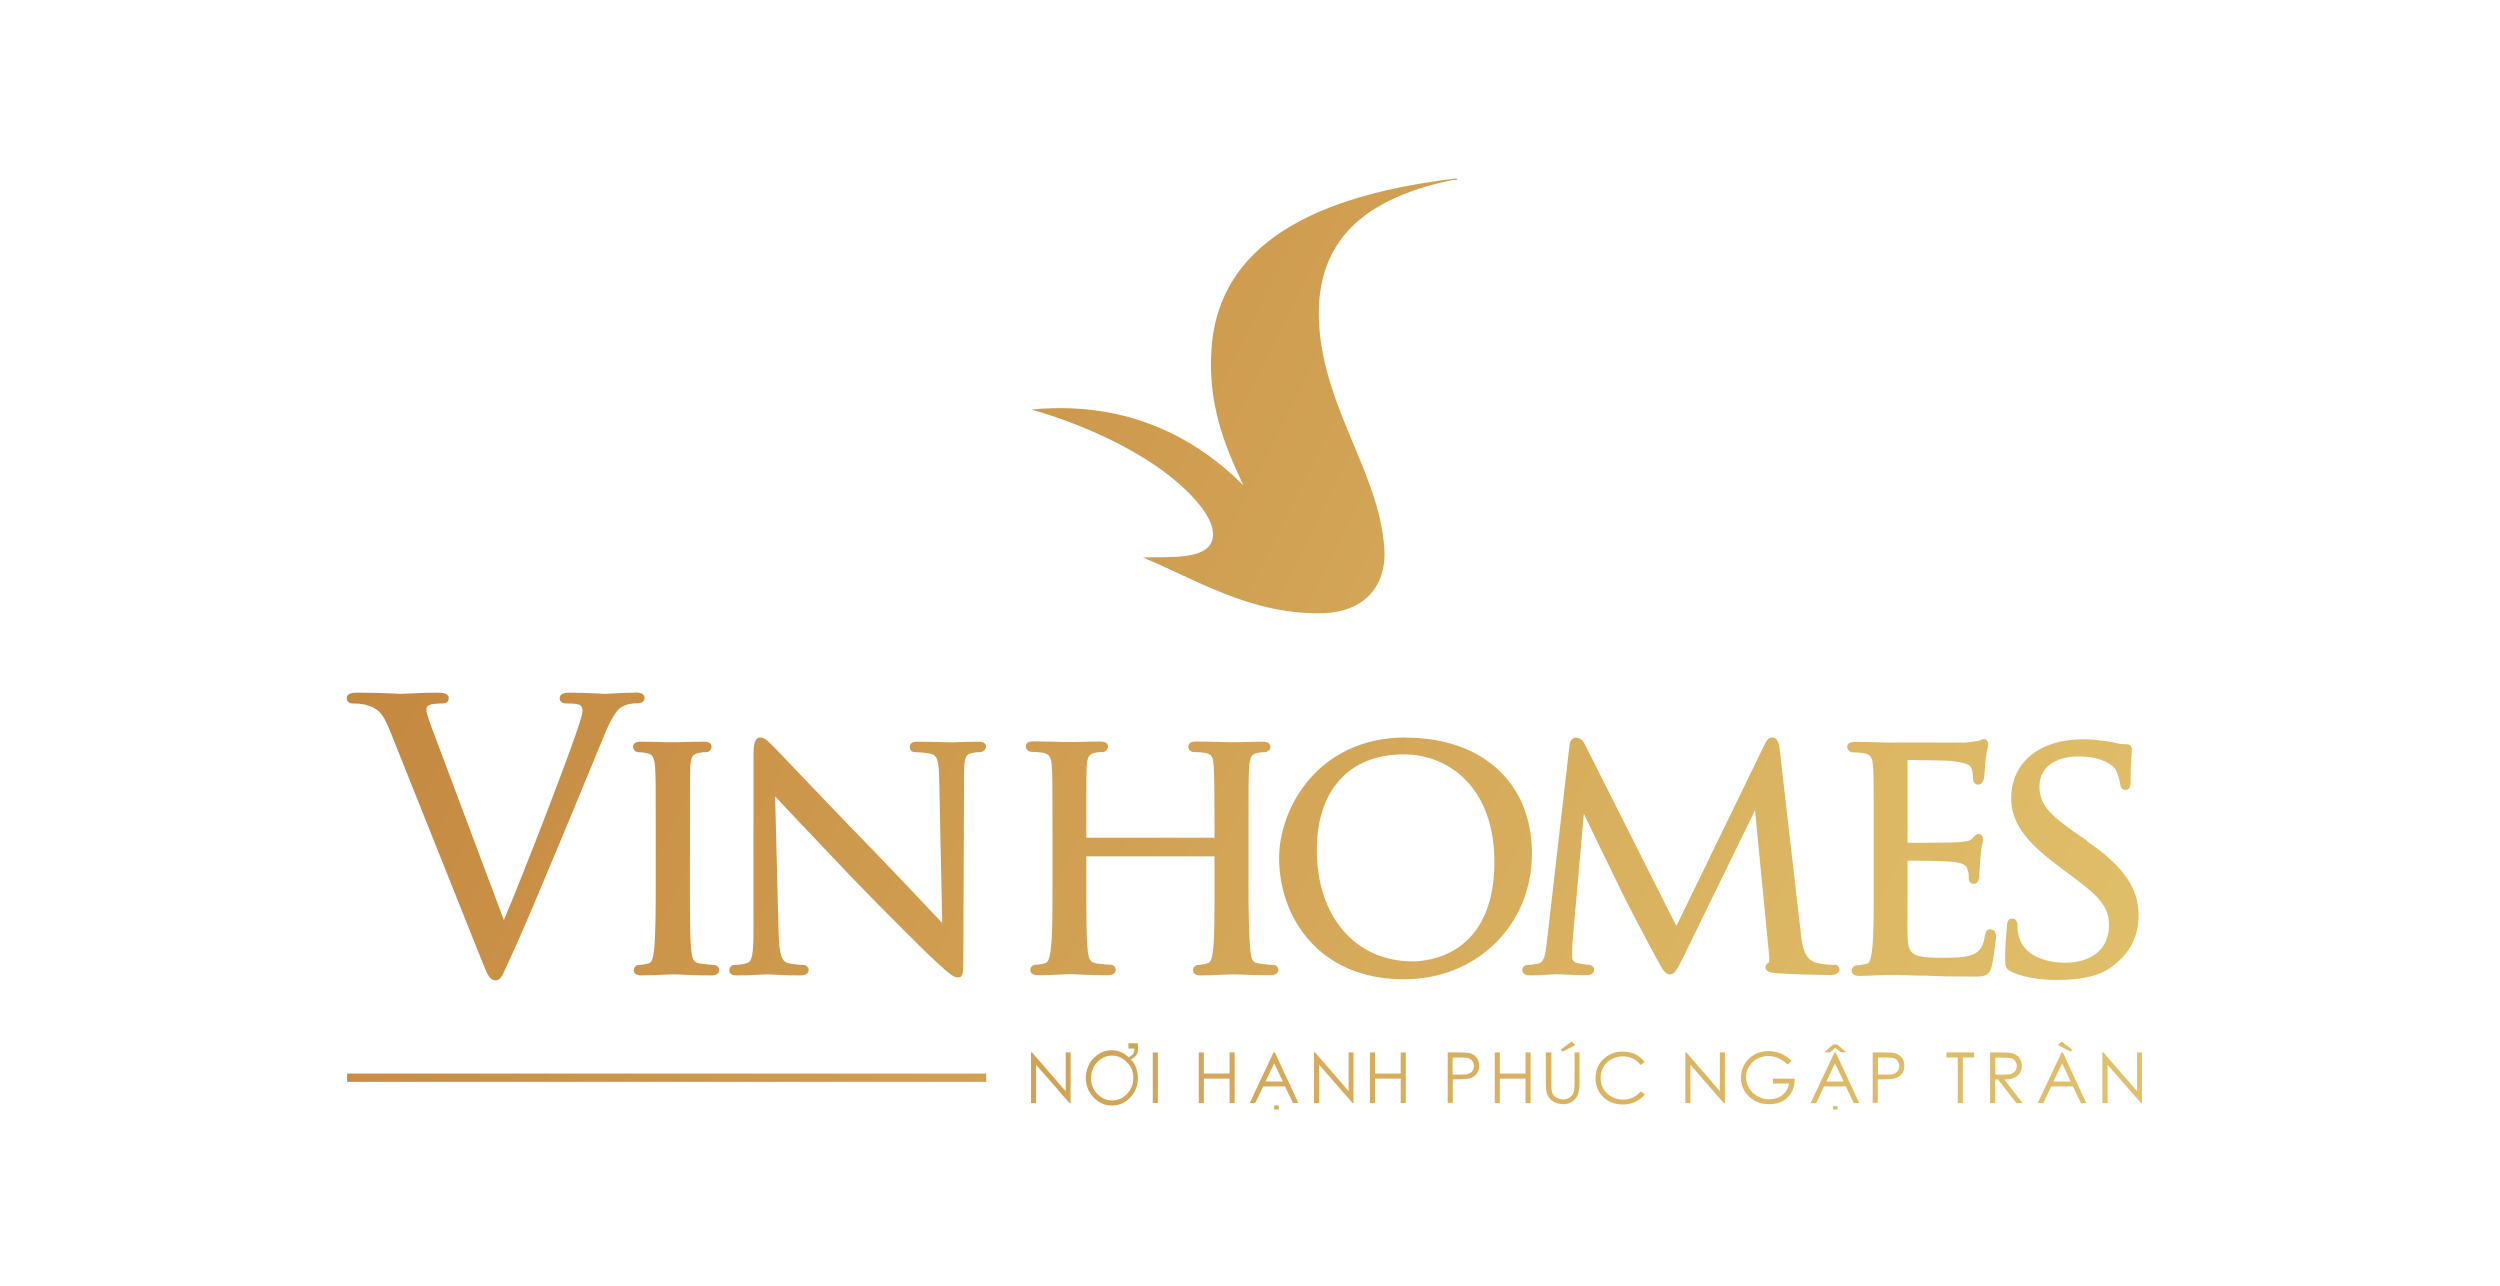 <svg xmlns="http://www.w3.org/2000/svg" fill="none" viewBox="0 0 138 71" height="150px" width="150px" style="height: 100%; width: 100%; background: rgb(255, 255, 255);"><g class="ldl-scale" style="transform-origin: 50% 50%; transform: rotate(0deg) scale(0.8, 0.8);"><g class="ldl-ani" style="transform: scale(0.91); transform-origin: 69px 35.5px; animation: 1.111s linear 0s infinite normal forwards running breath;">
<g class="ldl-layer"><g class="ldl-ani"><g clip-path="url(#clip0_122_18857)">
<g class="ldl-layer"><g class="ldl-ani"><path fill="url(#paint0_linear_122_18857)" d="M132.489 50.489L131.823 50.041C129.502 48.463 128.86 47.668 128.86 46.347C128.86 44.68 130.438 44.091 131.784 44.091C134.015 44.091 134.644 45.078 134.657 45.116C134.772 45.334 134.951 45.911 134.977 46.168C135.003 46.335 135.041 46.63 135.387 46.63C135.772 46.63 135.772 46.206 135.772 45.924C135.772 44.706 135.836 43.988 135.862 43.693C135.862 43.603 135.862 43.552 135.862 43.526C135.862 43.167 135.541 43.167 135.413 43.167C135.234 43.167 135.067 43.167 134.631 43.065C134.079 42.937 133.131 42.795 132.143 42.795C128.848 42.795 126.719 44.552 126.719 47.283C126.719 49.028 127.719 50.477 130.168 52.31L131.246 53.118C133.336 54.67 134.131 55.413 134.131 56.914C134.131 58.658 132.848 59.735 130.797 59.735C129.322 59.735 127.617 59.183 127.27 57.645C127.193 57.35 127.193 57.042 127.193 56.862C127.193 56.516 126.975 56.388 126.783 56.388C126.642 56.388 126.398 56.465 126.398 56.952C126.398 57.029 126.386 57.132 126.373 57.247C126.334 57.709 126.257 58.478 126.257 59.376C126.257 59.991 126.283 60.197 126.719 60.414C127.924 60.992 129.579 61.043 130.233 61.043C131.938 61.043 133.233 60.761 134.092 60.209C135.605 59.222 136.375 57.863 136.375 56.157C136.375 54.054 135.234 52.413 132.438 50.502L132.489 50.489Z"></path></g></g>
<g class="ldl-layer"><g class="ldl-ani"><path fill="url(#paint1_linear_122_18857)" d="M22.363 39.255C21.799 39.255 21.081 39.294 20.607 39.32C20.401 39.32 20.248 39.345 20.196 39.345C20.081 39.345 19.85 39.345 19.542 39.32C18.978 39.294 18.196 39.255 17.478 39.255C17.183 39.255 16.657 39.255 16.657 39.691C16.657 39.833 16.721 40.076 17.183 40.076C17.478 40.076 17.875 40.076 18.145 40.166C18.35 40.269 18.388 40.486 18.388 40.615C18.388 40.858 18.247 41.294 18.145 41.615C17.58 43.462 14.144 52.438 12.425 56.503L7.283 42.782C6.911 41.807 6.552 40.884 6.552 40.551C6.552 40.397 6.591 40.281 6.783 40.192C6.988 40.102 7.424 40.076 7.758 40.076C8.207 40.076 8.245 39.794 8.245 39.666C8.245 39.255 7.642 39.255 7.283 39.255C6.578 39.255 5.783 39.294 5.27 39.32C5.001 39.32 4.796 39.345 4.706 39.345C4.59 39.345 4.347 39.345 4.013 39.32C3.347 39.294 2.346 39.255 1.449 39.255C1.051 39.255 0.513 39.255 0.513 39.666C0.513 39.91 0.679 40.076 0.949 40.076C1.103 40.076 1.564 40.076 1.949 40.179C2.821 40.435 3.206 40.666 3.808 42.192L10.604 59.208L10.681 59.401C11.194 60.683 11.335 61.068 11.81 61.068C12.156 61.068 12.284 60.786 12.707 59.837C12.836 59.567 12.977 59.234 13.169 58.824C13.785 57.503 14.964 54.682 16.606 50.771L17.875 47.719C18.863 45.334 19.645 43.449 19.876 42.872C20.607 41.038 21.004 40.576 21.325 40.358C21.799 40.063 22.363 40.063 22.543 40.063C23.017 40.063 23.094 39.807 23.094 39.653C23.094 39.384 22.863 39.243 22.402 39.243L22.363 39.255Z"></path></g></g>
<g class="ldl-layer"><g class="ldl-ani"><path fill="url(#paint2_linear_122_18857)" d="M28.365 59.901C28.173 59.901 27.685 59.849 27.314 59.798C26.788 59.721 26.711 59.465 26.634 58.772C26.531 57.836 26.531 56.079 26.531 53.848V49.809C26.531 46.257 26.531 45.616 26.557 44.898C26.608 44.115 26.724 43.923 27.224 43.821C27.467 43.769 27.621 43.769 27.775 43.769C27.967 43.769 28.173 43.564 28.173 43.372C28.173 43.102 27.98 42.974 27.583 42.974C27.057 42.974 26.108 43 25.582 43.013C25.377 43.013 25.249 43.013 25.21 43.013C25.172 43.013 25.018 43.013 24.8 43.013C24.274 43 23.364 42.974 22.812 42.974C22.428 42.974 22.223 43.102 22.223 43.372C22.223 43.564 22.389 43.769 22.62 43.769C22.774 43.769 23.056 43.795 23.3 43.846C23.646 43.923 23.838 44.103 23.89 44.898C23.941 45.616 23.941 46.257 23.941 49.809V53.848C23.941 55.72 23.928 57.759 23.813 58.772C23.723 59.49 23.646 59.734 23.351 59.798C23.159 59.849 22.877 59.901 22.672 59.901C22.428 59.901 22.274 60.106 22.274 60.298C22.274 60.452 22.351 60.696 22.864 60.696C23.377 60.696 24.262 60.657 24.787 60.632C25.005 60.632 25.172 60.619 25.21 60.619C25.236 60.619 25.326 60.619 25.467 60.619C25.967 60.645 27.147 60.696 28.173 60.696C28.711 60.696 28.75 60.388 28.75 60.298C28.75 60.106 28.609 59.901 28.352 59.901H28.365Z"></path></g></g>
<g class="ldl-layer"><g class="ldl-ani"><path fill="url(#paint3_linear_122_18857)" d="M48.356 42.974C47.715 42.974 47.164 43 46.779 43.013C46.587 43.013 46.433 43.026 46.343 43.026C46.253 43.026 46.074 43.026 45.83 43.013C45.33 43 44.586 42.974 43.868 42.974C43.663 42.974 43.201 42.974 43.201 43.346C43.201 43.603 43.355 43.769 43.599 43.769C43.778 43.769 44.304 43.795 44.715 43.872C45.24 43.975 45.407 44.244 45.433 45.795L45.663 56.721C45.42 56.464 45.112 56.144 44.753 55.759C43.586 54.515 41.983 52.823 40.432 51.22C37.944 48.668 35.584 46.18 34.161 44.693C33.507 44 33.071 43.539 32.943 43.423L32.827 43.308C32.468 42.936 32.173 42.654 31.878 42.654C31.391 42.654 31.353 43.359 31.353 44.013V57.118C31.353 59.157 31.25 59.657 30.827 59.773C30.506 59.875 30.096 59.901 29.917 59.901C29.699 59.901 29.519 60.081 29.519 60.298C29.519 60.696 29.942 60.696 30.109 60.696C30.853 60.696 31.571 60.658 32.007 60.632C32.199 60.632 32.327 60.619 32.391 60.619C32.456 60.619 32.571 60.619 32.738 60.632C33.187 60.658 33.93 60.696 34.892 60.696C35.418 60.696 35.533 60.478 35.533 60.298C35.533 60.081 35.354 59.901 35.136 59.901C34.892 59.901 34.379 59.862 34.007 59.773C33.533 59.657 33.302 59.273 33.251 57.362L32.994 47.129C33.994 48.206 36.213 50.527 38.752 53.207C41.227 55.785 44.65 59.17 44.92 59.401C46.317 60.696 46.548 60.85 46.869 60.85C47.266 60.85 47.266 60.529 47.266 59.003L47.318 45.603C47.318 44.167 47.407 43.936 47.984 43.821C48.228 43.769 48.408 43.769 48.51 43.769C48.779 43.769 48.985 43.551 48.985 43.346C48.985 42.974 48.523 42.974 48.343 42.974H48.356Z"></path></g></g>
<g class="ldl-layer"><g class="ldl-ani"><path fill="url(#paint4_linear_122_18857)" d="M70.72 59.901C70.553 59.901 70.027 59.849 69.707 59.798C69.168 59.721 69.104 59.49 69.027 58.772C68.912 57.746 68.886 55.707 68.886 53.848V49.809C68.886 46.257 68.886 45.615 68.938 44.897C68.989 44.115 69.104 43.923 69.579 43.82C69.861 43.769 69.976 43.769 70.13 43.769C70.348 43.769 70.553 43.577 70.553 43.371C70.553 43.192 70.451 42.974 69.938 42.974C69.425 42.974 68.566 42.999 68.04 43.012C67.809 43.012 67.642 43.012 67.604 43.012C67.578 43.012 67.476 43.012 67.309 43.012C66.796 42.999 65.706 42.961 64.911 42.961C64.526 42.961 64.321 43.089 64.321 43.359C64.321 43.551 64.488 43.756 64.719 43.756C64.924 43.756 65.308 43.782 65.501 43.807C66.116 43.897 66.206 44.102 66.257 44.91C66.283 45.615 66.309 46.346 66.309 49.847V50.258H56.589V49.847C56.589 46.334 56.589 45.603 56.614 44.885C56.666 44.102 56.781 43.91 57.281 43.807C57.525 43.756 57.679 43.756 57.833 43.756C58.025 43.756 58.23 43.551 58.23 43.359C58.23 43.089 58.038 42.961 57.64 42.961C57.114 42.961 56.178 42.987 55.666 42.999C55.473 42.999 55.332 42.999 55.306 42.999C55.268 42.999 55.153 42.999 54.96 42.999C54.422 42.987 53.383 42.948 52.588 42.948C52.203 42.948 51.998 43.077 51.998 43.346C51.998 43.538 52.203 43.743 52.396 43.743C52.588 43.743 52.985 43.769 53.178 43.795C53.806 43.884 53.922 44.115 53.973 44.872C54.024 45.59 54.024 46.231 54.024 49.783V53.822C54.024 56.053 54.024 57.81 53.883 58.746V58.81C53.768 59.49 53.703 59.721 53.421 59.785C53.229 59.836 52.947 59.888 52.742 59.888C52.498 59.888 52.344 60.093 52.344 60.285C52.344 60.439 52.421 60.683 52.934 60.683C53.447 60.683 54.345 60.644 54.87 60.619C55.101 60.619 55.255 60.606 55.294 60.606C55.319 60.606 55.409 60.606 55.55 60.606C56.05 60.631 57.204 60.683 58.23 60.683C58.769 60.683 58.82 60.375 58.82 60.285C58.82 60.093 58.679 59.888 58.422 59.888C58.23 59.888 57.743 59.836 57.371 59.785C56.845 59.708 56.768 59.452 56.691 58.759C56.589 57.823 56.589 56.092 56.589 53.886V51.668H66.309V53.886C66.309 56.079 66.309 57.797 66.206 58.734C66.116 59.452 66.039 59.721 65.719 59.798C65.45 59.862 65.232 59.901 65.078 59.901C64.834 59.901 64.68 60.106 64.68 60.298C64.68 60.554 64.873 60.696 65.27 60.696C65.783 60.696 66.732 60.657 67.245 60.631C67.45 60.631 67.591 60.619 67.617 60.619C67.642 60.619 67.758 60.619 67.924 60.619C68.45 60.644 69.566 60.683 70.54 60.683C71.13 60.683 71.156 60.349 71.156 60.285C71.156 60.093 71.015 59.888 70.733 59.888L70.72 59.901Z"></path></g></g>
<g class="ldl-layer"><g class="ldl-ani"><path fill="url(#paint5_linear_122_18857)" d="M80.799 42.654C74.182 42.654 71.207 48.001 71.207 51.797C71.207 56.221 74.169 60.991 80.671 60.991C86.197 60.991 90.378 56.888 90.378 51.45C90.378 46.014 86.531 42.667 80.812 42.667L80.799 42.654ZM81.337 59.632C76.99 59.632 74.067 56.234 74.067 51.181C74.067 46.642 76.529 43.936 80.658 43.936C84.082 43.936 87.531 46.462 87.531 52.092C87.531 59.273 82.376 59.632 81.337 59.632Z"></path></g></g>
<g class="ldl-layer"><g class="ldl-ani"><path fill="url(#paint6_linear_122_18857)" d="M113.292 59.901C113.062 59.901 112.459 59.901 111.831 59.696C111.061 59.439 110.856 58.49 110.766 57.503L109.151 43.462C109.074 42.795 108.804 42.654 108.599 42.654C108.279 42.654 108.125 42.974 108.035 43.154L101.328 56.952L94.365 43.128C94.16 42.718 93.865 42.667 93.699 42.667C93.455 42.667 93.263 42.898 93.224 43.257L91.506 58.183L91.48 58.401C91.378 59.221 91.301 59.734 90.762 59.824H90.698C90.403 59.875 90.262 59.901 90.095 59.901C89.852 59.901 89.647 60.068 89.647 60.273C89.647 60.427 89.723 60.696 90.262 60.696C90.672 60.696 91.288 60.658 91.724 60.632C91.968 60.619 92.173 60.606 92.25 60.606C92.314 60.606 92.455 60.606 92.66 60.619C93.134 60.645 93.84 60.683 94.455 60.683C94.981 60.683 95.096 60.452 95.096 60.26C95.096 60.055 94.878 59.888 94.699 59.888C94.519 59.888 94.199 59.85 93.827 59.76C93.429 59.67 93.429 59.401 93.429 59.311C93.429 58.939 93.429 58.516 93.455 58.17L94.314 48.437C94.75 49.373 95.558 51.014 96.225 52.387C96.571 53.092 96.879 53.733 97.084 54.156C97.699 55.438 99.29 58.439 99.854 59.465C100.315 60.311 100.495 60.619 100.841 60.619C101.187 60.619 101.354 60.324 101.867 59.285L107.291 48.181L108.356 59.119C108.394 59.465 108.368 59.645 108.356 59.709C108.189 59.773 108.086 59.914 108.086 60.081C108.086 60.414 108.497 60.491 108.945 60.529C109.817 60.606 112.472 60.67 112.998 60.67C113.421 60.67 113.69 60.504 113.69 60.247C113.69 60.029 113.523 59.875 113.292 59.875V59.901Z"></path></g></g>
<g class="ldl-layer"><g class="ldl-ani"><path fill="url(#paint7_linear_122_18857)" d="M125.167 57.182C124.821 57.182 124.757 57.503 124.718 57.708C124.59 58.605 124.27 58.913 123.769 59.131C123.192 59.362 122.077 59.362 121.474 59.362C119.14 59.362 118.909 59.08 118.858 57.734C118.833 57.413 118.858 55.938 118.858 54.861C118.858 54.438 118.858 54.066 118.858 53.848V51.989C119.422 51.989 121.756 52.014 122.359 52.091C123.282 52.207 123.346 52.476 123.398 52.656C123.5 52.912 123.5 53.13 123.5 53.335C123.5 53.63 123.692 53.758 123.872 53.758C124.128 53.758 124.295 53.502 124.295 53.117C124.295 52.976 124.346 52.117 124.398 51.655C124.436 51.168 124.5 50.86 124.539 50.642C124.564 50.527 124.577 50.437 124.577 50.373C124.577 50.078 124.398 49.975 124.231 49.975C124.064 49.975 123.975 50.091 123.834 50.245L123.744 50.335C123.564 50.514 123.256 50.54 122.769 50.591H122.718C122.333 50.63 120.487 50.642 118.858 50.642V44.359C119.422 44.359 121.82 44.398 122.179 44.436C123.474 44.603 123.603 44.757 123.705 45C123.795 45.231 123.821 45.577 123.821 45.731C123.821 46.193 124.128 46.231 124.218 46.231C124.436 46.231 124.59 46.026 124.641 45.821C124.68 45.641 124.706 45.257 124.744 44.757C124.757 44.551 124.77 44.372 124.782 44.295C124.821 43.91 124.872 43.679 124.924 43.5C124.949 43.372 124.975 43.295 124.975 43.205C124.975 42.807 124.718 42.782 124.654 42.782C124.539 42.782 124.449 42.82 124.372 42.859L124.295 42.897L124.154 42.923C123.936 42.961 123.603 43.013 123.244 43.038C123.09 43.038 122.526 43.038 121.589 43.038C120.282 43.038 118.602 43.038 117.922 43.038H117.614C117.614 43.038 117.448 43.038 117.255 43.038C116.704 43.025 115.665 42.987 114.87 42.987C114.485 42.987 114.28 43.115 114.28 43.384C114.28 43.577 114.485 43.782 114.678 43.782C114.896 43.782 115.28 43.808 115.46 43.833C116.088 43.923 116.191 44.154 116.242 44.91C116.294 45.629 116.294 46.27 116.294 49.822V53.861C116.294 56.092 116.294 57.849 116.165 58.785V58.862C116.05 59.542 115.986 59.773 115.729 59.824C115.64 59.824 115.55 59.849 115.447 59.875C115.293 59.901 115.139 59.939 115.024 59.939C114.78 59.939 114.626 60.144 114.626 60.337C114.626 60.491 114.703 60.734 115.216 60.734C115.614 60.734 116.204 60.709 116.601 60.683C117.114 60.657 117.563 60.657 117.614 60.657C117.948 60.657 118.576 60.657 119.576 60.709H120.166C121.102 60.76 122.256 60.785 123.705 60.785C124.641 60.785 125.026 60.785 125.231 60.042C125.372 59.529 125.565 57.964 125.565 57.785C125.565 57.285 125.308 57.221 125.193 57.221L125.167 57.182Z"></path></g></g>
<g class="ldl-layer"><g class="ldl-ani"><path fill="url(#paint8_linear_122_18857)" d="M48.997 68.139H0.538V68.767H48.997V68.139Z"></path></g></g>
<g class="ldl-layer"><g class="ldl-ani"><path fill="url(#paint9_linear_122_18857)" d="M52.396 70.37V66.536H52.473L55.024 69.472V66.536H55.396V70.37H55.306L52.78 67.472V70.37H52.383H52.396Z"></path></g></g>
<g class="ldl-layer"><g class="ldl-ani"><path fill="url(#paint10_linear_122_18857)" d="M61.628 66.536H62.013V70.37H61.628V66.536Z"></path></g></g>
<g class="ldl-layer"><g class="ldl-ani"><path fill="url(#paint11_linear_122_18857)" d="M65.116 66.536H65.501V68.138H67.45V66.536H67.835V70.37H67.45V68.523H65.501V70.37H65.116V66.536Z"></path></g></g>
<g class="ldl-layer"><g class="ldl-ani"><path fill="url(#paint12_linear_122_18857)" d="M70.886 66.536L72.669 70.37H72.258L71.656 69.113H70.001L69.399 70.37H68.976L70.784 66.536H70.873H70.886ZM70.835 67.356L70.181 68.741H71.489L70.835 67.356Z"></path></g></g>
<g class="ldl-layer"><g class="ldl-ani"><path fill="url(#paint13_linear_122_18857)" d="M73.849 70.37V66.536H73.938L76.477 69.472V66.536H76.849V70.37H76.772L74.246 67.472V70.37H73.849Z"></path></g></g>
<g class="ldl-layer"><g class="ldl-ani"><path fill="url(#paint14_linear_122_18857)" d="M78.093 66.536H78.478V68.138H80.427V66.536H80.812V70.37H80.427V68.523H78.478V70.37H78.093V66.536Z"></path></g></g>
<g class="ldl-layer"><g class="ldl-ani"><path fill="url(#paint15_linear_122_18857)" d="M83.978 66.536H84.748C85.184 66.536 85.479 66.549 85.633 66.587C85.851 66.638 86.03 66.754 86.171 66.921C86.312 67.087 86.376 67.292 86.376 67.549C86.376 67.805 86.312 68.01 86.171 68.177C86.03 68.344 85.851 68.459 85.62 68.51C85.44 68.549 85.12 68.575 84.645 68.575H84.376V70.357H83.991V66.523L83.978 66.536ZM84.363 66.921V68.216H85.017C85.274 68.216 85.466 68.203 85.594 68.151C85.71 68.1 85.812 68.023 85.876 67.921C85.941 67.818 85.979 67.69 85.979 67.562C85.979 67.433 85.941 67.318 85.876 67.215C85.812 67.113 85.71 67.036 85.607 66.985C85.492 66.946 85.299 66.921 85.043 66.921H84.363Z"></path></g></g>
<g class="ldl-layer"><g class="ldl-ani"><path fill="url(#paint16_linear_122_18857)" d="M87.557 66.536H87.941V68.138H89.891V66.536H90.275V70.37H89.891V68.523H87.941V70.37H87.557V66.536Z"></path></g></g>
<g class="ldl-layer"><g class="ldl-ani"><path fill="url(#paint17_linear_122_18857)" d="M91.468 66.536H91.852V68.844C91.852 69.113 91.852 69.293 91.865 69.357C91.878 69.511 91.929 69.639 91.993 69.742C92.058 69.844 92.173 69.921 92.314 69.998C92.455 70.062 92.596 70.101 92.75 70.101C92.878 70.101 93.006 70.075 93.109 70.024C93.224 69.96 93.327 69.895 93.404 69.793C93.481 69.703 93.532 69.588 93.571 69.447C93.596 69.357 93.609 69.152 93.609 68.844V66.536H93.981V68.844C93.981 69.19 93.955 69.46 93.878 69.677C93.814 69.883 93.686 70.062 93.481 70.229C93.276 70.383 93.032 70.46 92.75 70.46C92.442 70.46 92.173 70.383 91.955 70.229C91.737 70.088 91.583 69.883 91.506 69.639C91.455 69.485 91.429 69.216 91.429 68.831V66.523L91.468 66.536Z"></path></g></g>
<g class="ldl-layer"><g class="ldl-ani"><path fill="url(#paint18_linear_122_18857)" d="M98.931 67.254L98.624 67.485C98.457 67.267 98.252 67.1 98.021 66.997C97.79 66.882 97.534 66.831 97.251 66.831C96.944 66.831 96.662 66.908 96.405 67.049C96.149 67.19 95.944 67.382 95.802 67.639C95.661 67.882 95.584 68.164 95.584 68.472C95.584 68.934 95.738 69.331 96.072 69.639C96.392 69.947 96.803 70.114 97.29 70.114C97.816 70.114 98.264 69.895 98.636 69.485L98.944 69.716C98.752 69.96 98.508 70.152 98.226 70.28C97.944 70.408 97.623 70.485 97.277 70.485C96.61 70.485 96.072 70.254 95.687 69.819C95.354 69.447 95.2 68.985 95.2 68.459C95.2 67.895 95.392 67.421 95.79 67.049C96.187 66.664 96.674 66.472 97.264 66.472C97.623 66.472 97.944 66.549 98.226 66.677C98.508 66.818 98.752 67.023 98.931 67.279V67.254Z"></path></g></g>
<g class="ldl-layer"><g class="ldl-ani"><path fill="url(#paint19_linear_122_18857)" d="M102.009 70.37V66.536H102.086L104.625 69.472V66.536H105.01V70.37H104.92L102.394 67.472V70.37H101.996H102.009Z"></path></g></g>
<g class="ldl-layer"><g class="ldl-ani"><path fill="url(#paint20_linear_122_18857)" d="M110.061 67.177L109.766 67.459C109.548 67.241 109.317 67.087 109.061 66.972C108.805 66.869 108.561 66.805 108.317 66.805C108.022 66.805 107.727 66.882 107.458 67.023C107.189 67.164 106.971 67.369 106.83 67.626C106.676 67.869 106.612 68.139 106.612 68.421C106.612 68.703 106.689 68.985 106.843 69.241C106.996 69.498 107.202 69.703 107.484 69.857C107.753 70.011 108.048 70.088 108.381 70.088C108.779 70.088 109.112 69.972 109.382 69.754C109.651 69.536 109.818 69.241 109.869 68.895H108.651V68.523H110.305C110.305 69.113 110.125 69.588 109.779 69.934C109.433 70.28 108.971 70.46 108.381 70.46C107.676 70.46 107.112 70.216 106.702 69.729C106.381 69.357 106.227 68.934 106.227 68.446C106.227 68.087 106.317 67.741 106.496 67.433C106.676 67.126 106.932 66.882 107.24 66.702C107.561 66.523 107.92 66.433 108.317 66.433C108.638 66.433 108.946 66.497 109.228 66.613C109.51 66.728 109.792 66.92 110.074 67.177H110.061Z"></path></g></g>
<g class="ldl-layer"><g class="ldl-ani"><path fill="url(#paint21_linear_122_18857)" d="M113.409 66.536L115.191 70.37H114.781L114.178 69.113H112.524L111.934 70.37H111.511L113.319 66.536H113.409ZM113.357 67.356L112.703 68.741H114.011L113.357 67.356Z"></path></g></g>
<g class="ldl-layer"><g class="ldl-ani"><path fill="url(#paint22_linear_122_18857)" d="M116.229 66.536H116.986C117.422 66.536 117.717 66.549 117.871 66.587C118.088 66.638 118.268 66.754 118.409 66.921C118.55 67.087 118.614 67.292 118.614 67.549C118.614 67.805 118.55 68.01 118.409 68.177C118.281 68.344 118.088 68.459 117.858 68.51C117.691 68.549 117.358 68.575 116.883 68.575H116.601V70.357H116.216V66.523L116.229 66.536ZM116.614 66.921V68.216H117.268C117.537 68.216 117.729 68.203 117.845 68.151C117.96 68.1 118.063 68.023 118.127 67.921C118.191 67.818 118.23 67.69 118.23 67.562C118.23 67.433 118.191 67.318 118.127 67.215C118.063 67.113 117.973 67.036 117.858 66.985C117.742 66.946 117.563 66.921 117.306 66.921H116.627H116.614Z"></path></g></g>
<g class="ldl-layer"><g class="ldl-ani"><path fill="url(#paint23_linear_122_18857)" d="M121.807 66.92V66.536H123.91V66.92H123.051V70.37H122.666V66.92H121.807Z"></path></g></g>
<g class="ldl-layer"><g class="ldl-ani"><path fill="url(#paint24_linear_122_18857)" d="M125.129 66.536H125.898C126.321 66.536 126.603 66.549 126.757 66.587C126.988 66.638 127.167 66.754 127.308 66.92C127.45 67.087 127.526 67.305 127.526 67.549C127.526 67.754 127.475 67.946 127.373 68.1C127.27 68.254 127.129 68.382 126.949 68.459C126.77 68.536 126.513 68.575 126.193 68.587L127.578 70.37H127.103L125.718 68.587H125.5V70.37H125.116V66.536H125.129ZM125.513 66.92V68.216H126.18C126.437 68.216 126.629 68.203 126.744 68.151C126.872 68.1 126.962 68.023 127.039 67.921C127.103 67.818 127.142 67.69 127.142 67.561C127.142 67.433 127.103 67.318 127.039 67.215C126.975 67.113 126.873 67.036 126.77 66.997C126.655 66.959 126.462 66.933 126.206 66.933H125.526L125.513 66.92Z"></path></g></g>
<g class="ldl-layer"><g class="ldl-ani"><path fill="url(#paint25_linear_122_18857)" d="M130.63 66.536L132.412 70.37H132.002L131.399 69.113H129.745L129.155 70.37H128.732L130.54 66.536H130.63ZM130.578 67.356L129.924 68.741H131.232L130.578 67.356Z"></path></g></g>
<g class="ldl-layer"><g class="ldl-ani"><path fill="url(#paint26_linear_122_18857)" d="M133.63 70.37V66.536H133.707L136.259 69.472V66.536H136.631V70.37H136.554L134.028 67.472V70.37H133.63Z"></path></g></g>
<g class="ldl-layer"><g class="ldl-ani"><path fill="url(#paint27_linear_122_18857)" d="M60.09 66.728C60.09 66.728 60.179 66.6 60.205 66.51C60.23 66.433 60.231 66.343 60.231 66.241H59.782V65.843H60.5V65.946C60.5 65.946 60.5 66.023 60.513 66.061C60.513 66.164 60.513 66.254 60.5 66.369C60.5 66.484 60.474 66.587 60.41 66.69C60.359 66.792 60.269 66.869 60.166 66.933C60.141 66.959 60.102 66.984 60.077 66.997C60.038 67.023 60.013 67.036 59.974 67.049C60.141 67.241 60.269 67.459 60.359 67.69C60.449 67.933 60.5 68.19 60.5 68.459C60.5 69.049 60.307 69.536 59.923 69.947C59.538 70.357 59.077 70.562 58.525 70.562C57.974 70.562 57.538 70.357 57.153 69.96C56.755 69.549 56.55 69.049 56.55 68.485C56.55 67.921 56.743 67.395 57.127 66.984C57.512 66.587 57.974 66.369 58.512 66.369C58.756 66.369 58.987 66.407 59.205 66.51C59.423 66.6 59.628 66.728 59.807 66.908C59.833 66.908 59.871 66.869 59.936 66.831C60 66.779 60.051 66.754 60.064 66.728H60.09ZM58.551 66.779C58.102 66.779 57.73 66.946 57.409 67.279C57.102 67.613 56.948 68.023 56.948 68.498C56.948 68.972 57.102 69.357 57.422 69.677C57.743 70.011 58.115 70.177 58.551 70.177C58.987 70.177 59.359 70.011 59.679 69.677C59.987 69.344 60.154 68.947 60.154 68.459C60.154 67.972 59.987 67.6 59.666 67.279C59.346 66.946 58.974 66.779 58.551 66.779Z"></path></g></g>
<g class="ldl-layer"><g class="ldl-ani"><path fill="url(#paint28_linear_122_18857)" d="M70.835 71.151V70.562H71.181V71.151H70.835Z"></path></g></g>
<g class="ldl-layer"><g class="ldl-ani"><path fill="url(#paint29_linear_122_18857)" d="M92.558 66.33L93.378 65.715L93.673 65.971L92.712 66.471L92.558 66.33Z"></path></g></g>
<g class="ldl-layer"><g class="ldl-ani"><path fill="url(#paint30_linear_122_18857)" d="M112.549 66.522L113.228 65.933H113.523L114.216 66.522H113.793L113.382 66.189L112.972 66.522H112.549ZM113.203 71.203V70.613H113.549V71.203H113.203Z"></path></g></g>
<g class="ldl-layer"><g class="ldl-ani"><path fill="url(#paint31_linear_122_18857)" d="M131.374 66.33L131.22 66.471L130.245 65.971L130.54 65.715L131.361 66.33H131.374Z"></path></g></g>
<g class="ldl-layer"><g class="ldl-ani"><path fill="url(#paint32_linear_122_18857)" d="M84.569 0.273C75.721 1.351 66.668 4.287 66.078 13.212C65.796 17.38 67.065 20.508 68.501 23.535C64.911 19.957 59.718 17.085 52.434 17.79C56.871 19.059 62.103 21.483 64.911 24.702C65.501 25.381 66.373 26.561 66.168 27.574C65.822 29.267 62.744 28.92 60.872 29.01C64.744 30.575 69.079 33.408 74.605 33.229C77.362 33.139 79.401 31.447 79.183 28.292C78.799 22.637 74.669 17.803 74.246 11.417C73.772 4.21 78.773 1.556 84.389 0.376C84.505 0.414 84.684 0.376 84.723 0.338C84.761 0.312 84.723 0.273 84.569 0.273Z"></path></g></g>
</g></g></g>
<defs>
<linearGradient gradientUnits="userSpaceOnUse" y2="62.723" x2="153.301" y1="-9.087" x1="8.399" id="paint0_linear_122_18857">
<stop stop-color="#C1813B" style="stop-color: rgb(193, 129, 59);"></stop>
<stop stop-color="#C4873F" offset="0.08" style="stop-color: rgb(196, 135, 63);"></stop>
<stop stop-color="#DAB361" offset="0.69" style="stop-color: rgb(218, 179, 97);"></stop>
<stop stop-color="#E3C56E" offset="1" style="stop-color: rgb(227, 197, 110);"></stop>
</linearGradient>
<linearGradient gradientUnits="userSpaceOnUse" y2="106.808" x2="131.463" y1="34.998" x1="-13.439" id="paint1_linear_122_18857">
<stop stop-color="#C1813B" style="stop-color: rgb(193, 129, 59);"></stop>
<stop stop-color="#C4873F" offset="0.08" style="stop-color: rgb(196, 135, 63);"></stop>
<stop stop-color="#DAB361" offset="0.69" style="stop-color: rgb(218, 179, 97);"></stop>
<stop stop-color="#E3C56E" offset="1" style="stop-color: rgb(227, 197, 110);"></stop>
</linearGradient>
<linearGradient gradientUnits="userSpaceOnUse" y2="104.936" x2="132.399" y1="33.126" x1="-12.502" id="paint2_linear_122_18857">
<stop stop-color="#C1813B" style="stop-color: rgb(193, 129, 59);"></stop>
<stop stop-color="#C4873F" offset="0.08" style="stop-color: rgb(196, 135, 63);"></stop>
<stop stop-color="#DAB361" offset="0.69" style="stop-color: rgb(218, 179, 97);"></stop>
<stop stop-color="#E3C56E" offset="1" style="stop-color: rgb(227, 197, 110);"></stop>
</linearGradient>
<linearGradient gradientUnits="userSpaceOnUse" y2="99.358" x2="135.156" y1="27.548" x1="-9.746" id="paint3_linear_122_18857">
<stop stop-color="#C1813B" style="stop-color: rgb(193, 129, 59);"></stop>
<stop stop-color="#C4873F" offset="0.08" style="stop-color: rgb(196, 135, 63);"></stop>
<stop stop-color="#DAB361" offset="0.69" style="stop-color: rgb(218, 179, 97);"></stop>
<stop stop-color="#E3C56E" offset="1" style="stop-color: rgb(227, 197, 110);"></stop>
</linearGradient>
<linearGradient gradientUnits="userSpaceOnUse" y2="90.522" x2="139.542" y1="18.712" x1="-5.36" id="paint4_linear_122_18857">
<stop stop-color="#C1813B" style="stop-color: rgb(193, 129, 59);"></stop>
<stop stop-color="#C4873F" offset="0.08" style="stop-color: rgb(196, 135, 63);"></stop>
<stop stop-color="#DAB361" offset="0.69" style="stop-color: rgb(218, 179, 97);"></stop>
<stop stop-color="#E3C56E" offset="1" style="stop-color: rgb(227, 197, 110);"></stop>
</linearGradient>
<linearGradient gradientUnits="userSpaceOnUse" y2="82.816" x2="143.363" y1="11.006" x1="-1.539" id="paint5_linear_122_18857">
<stop stop-color="#C1813B" style="stop-color: rgb(193, 129, 59);"></stop>
<stop stop-color="#C4873F" offset="0.08" style="stop-color: rgb(196, 135, 63);"></stop>
<stop stop-color="#DAB361" offset="0.69" style="stop-color: rgb(218, 179, 97);"></stop>
<stop stop-color="#E3C56E" offset="1" style="stop-color: rgb(227, 197, 110);"></stop>
</linearGradient>
<linearGradient gradientUnits="userSpaceOnUse" y2="75.327" x2="147.069" y1="3.517" x1="2.167" id="paint6_linear_122_18857">
<stop stop-color="#C1813B" style="stop-color: rgb(193, 129, 59);"></stop>
<stop stop-color="#C4873F" offset="0.08" style="stop-color: rgb(196, 135, 63);"></stop>
<stop stop-color="#DAB361" offset="0.69" style="stop-color: rgb(218, 179, 97);"></stop>
<stop stop-color="#E3C56E" offset="1" style="stop-color: rgb(227, 197, 110);"></stop>
</linearGradient>
<linearGradient gradientUnits="userSpaceOnUse" y2="67.21" x2="151.083" y1="-4.6" x1="6.181" id="paint7_linear_122_18857">
<stop stop-color="#C1813B" style="stop-color: rgb(193, 129, 59);"></stop>
<stop stop-color="#C4873F" offset="0.08" style="stop-color: rgb(196, 135, 63);"></stop>
<stop stop-color="#DAB361" offset="0.69" style="stop-color: rgb(218, 179, 97);"></stop>
<stop stop-color="#E3C56E" offset="1" style="stop-color: rgb(227, 197, 110);"></stop>
</linearGradient>
<linearGradient gradientUnits="userSpaceOnUse" y2="118.483" x2="125.718" y1="46.673" x1="-19.184" id="paint8_linear_122_18857">
<stop stop-color="#C1813B" style="stop-color: rgb(193, 129, 59);"></stop>
<stop stop-color="#C4873F" offset="0.08" style="stop-color: rgb(196, 135, 63);"></stop>
<stop stop-color="#DAB361" offset="0.69" style="stop-color: rgb(218, 179, 97);"></stop>
<stop stop-color="#E3C56E" offset="1" style="stop-color: rgb(227, 197, 110);"></stop>
</linearGradient>
<linearGradient gradientUnits="userSpaceOnUse" y2="106.89" x2="131.463" y1="35.08" x1="-13.439" id="paint9_linear_122_18857">
<stop stop-color="#C1813B" style="stop-color: rgb(193, 129, 59);"></stop>
<stop stop-color="#C4873F" offset="0.08" style="stop-color: rgb(196, 135, 63);"></stop>
<stop stop-color="#DAB361" offset="0.69" style="stop-color: rgb(218, 179, 97);"></stop>
<stop stop-color="#E3C56E" offset="1" style="stop-color: rgb(227, 197, 110);"></stop>
</linearGradient>
<linearGradient gradientUnits="userSpaceOnUse" y2="103.737" x2="133.028" y1="31.926" x1="-11.875" id="paint10_linear_122_18857">
<stop stop-color="#C1813B" style="stop-color: rgb(193, 129, 59);"></stop>
<stop stop-color="#C4873F" offset="0.08" style="stop-color: rgb(196, 135, 63);"></stop>
<stop stop-color="#DAB361" offset="0.69" style="stop-color: rgb(218, 179, 97);"></stop>
<stop stop-color="#E3C56E" offset="1" style="stop-color: rgb(227, 197, 110);"></stop>
</linearGradient>
<linearGradient gradientUnits="userSpaceOnUse" y2="101.889" x2="133.938" y1="30.079" x1="-10.964" id="paint11_linear_122_18857">
<stop stop-color="#C1813B" style="stop-color: rgb(193, 129, 59);"></stop>
<stop stop-color="#C4873F" offset="0.08" style="stop-color: rgb(196, 135, 63);"></stop>
<stop stop-color="#DAB361" offset="0.69" style="stop-color: rgb(218, 179, 97);"></stop>
<stop stop-color="#E3C56E" offset="1" style="stop-color: rgb(227, 197, 110);"></stop>
</linearGradient>
<linearGradient gradientUnits="userSpaceOnUse" y2="100.504" x2="134.63" y1="28.695" x1="-10.272" id="paint12_linear_122_18857">
<stop stop-color="#C1813B" style="stop-color: rgb(193, 129, 59);"></stop>
<stop stop-color="#C4873F" offset="0.08" style="stop-color: rgb(196, 135, 63);"></stop>
<stop stop-color="#DAB361" offset="0.69" style="stop-color: rgb(218, 179, 97);"></stop>
<stop stop-color="#E3C56E" offset="1" style="stop-color: rgb(227, 197, 110);"></stop>
</linearGradient>
<linearGradient gradientUnits="userSpaceOnUse" y2="98.363" x2="135.695" y1="26.553" x1="-9.207" id="paint13_linear_122_18857">
<stop stop-color="#C1813B" style="stop-color: rgb(193, 129, 59);"></stop>
<stop stop-color="#C4873F" offset="0.08" style="stop-color: rgb(196, 135, 63);"></stop>
<stop stop-color="#DAB361" offset="0.69" style="stop-color: rgb(218, 179, 97);"></stop>
<stop stop-color="#E3C56E" offset="1" style="stop-color: rgb(227, 197, 110);"></stop>
</linearGradient>
<linearGradient gradientUnits="userSpaceOnUse" y2="96.722" x2="136.503" y1="24.912" x1="-8.399" id="paint14_linear_122_18857">
<stop stop-color="#C1813B" style="stop-color: rgb(193, 129, 59);"></stop>
<stop stop-color="#C4873F" offset="0.08" style="stop-color: rgb(196, 135, 63);"></stop>
<stop stop-color="#DAB361" offset="0.69" style="stop-color: rgb(218, 179, 97);"></stop>
<stop stop-color="#E3C56E" offset="1" style="stop-color: rgb(227, 197, 110);"></stop>
</linearGradient>
<linearGradient gradientUnits="userSpaceOnUse" y2="94.606" x2="137.554" y1="22.796" x1="-7.348" id="paint15_linear_122_18857">
<stop stop-color="#C1813B" style="stop-color: rgb(193, 129, 59);"></stop>
<stop stop-color="#C4873F" offset="0.08" style="stop-color: rgb(196, 135, 63);"></stop>
<stop stop-color="#DAB361" offset="0.69" style="stop-color: rgb(218, 179, 97);"></stop>
<stop stop-color="#E3C56E" offset="1" style="stop-color: rgb(227, 197, 110);"></stop>
</linearGradient>
<linearGradient gradientUnits="userSpaceOnUse" y2="92.965" x2="138.375" y1="21.154" x1="-6.527" id="paint16_linear_122_18857">
<stop stop-color="#C1813B" style="stop-color: rgb(193, 129, 59);"></stop>
<stop stop-color="#C4873F" offset="0.08" style="stop-color: rgb(196, 135, 63);"></stop>
<stop stop-color="#DAB361" offset="0.69" style="stop-color: rgb(218, 179, 97);"></stop>
<stop stop-color="#E3C56E" offset="1" style="stop-color: rgb(227, 197, 110);"></stop>
</linearGradient>
<linearGradient gradientUnits="userSpaceOnUse" y2="91.297" x2="139.196" y1="19.488" x1="-5.706" id="paint17_linear_122_18857">
<stop stop-color="#C1813B" style="stop-color: rgb(193, 129, 59);"></stop>
<stop stop-color="#C4873F" offset="0.08" style="stop-color: rgb(196, 135, 63);"></stop>
<stop stop-color="#DAB361" offset="0.69" style="stop-color: rgb(218, 179, 97);"></stop>
<stop stop-color="#E3C56E" offset="1" style="stop-color: rgb(227, 197, 110);"></stop>
</linearGradient>
<linearGradient gradientUnits="userSpaceOnUse" y2="89.643" x2="140.017" y1="17.833" x1="-4.885" id="paint18_linear_122_18857">
<stop stop-color="#C1813B" style="stop-color: rgb(193, 129, 59);"></stop>
<stop stop-color="#C4873F" offset="0.08" style="stop-color: rgb(196, 135, 63);"></stop>
<stop stop-color="#DAB361" offset="0.69" style="stop-color: rgb(218, 179, 97);"></stop>
<stop stop-color="#E3C56E" offset="1" style="stop-color: rgb(227, 197, 110);"></stop>
</linearGradient>
<linearGradient gradientUnits="userSpaceOnUse" y2="87.155" x2="141.248" y1="15.345" x1="-3.654" id="paint19_linear_122_18857">
<stop stop-color="#C1813B" style="stop-color: rgb(193, 129, 59);"></stop>
<stop stop-color="#C4873F" offset="0.08" style="stop-color: rgb(196, 135, 63);"></stop>
<stop stop-color="#DAB361" offset="0.69" style="stop-color: rgb(218, 179, 97);"></stop>
<stop stop-color="#E3C56E" offset="1" style="stop-color: rgb(227, 197, 110);"></stop>
</linearGradient>
<linearGradient gradientUnits="userSpaceOnUse" y2="85.245" x2="142.196" y1="13.435" x1="-2.706" id="paint20_linear_122_18857">
<stop stop-color="#C1813B" style="stop-color: rgb(193, 129, 59);"></stop>
<stop stop-color="#C4873F" offset="0.08" style="stop-color: rgb(196, 135, 63);"></stop>
<stop stop-color="#DAB361" offset="0.69" style="stop-color: rgb(218, 179, 97);"></stop>
<stop stop-color="#E3C56E" offset="1" style="stop-color: rgb(227, 197, 110);"></stop>
</linearGradient>
<linearGradient gradientUnits="userSpaceOnUse" y2="83.591" x2="143.017" y1="11.781" x1="-1.885" id="paint21_linear_122_18857">
<stop stop-color="#C1813B" style="stop-color: rgb(193, 129, 59);"></stop>
<stop stop-color="#C4873F" offset="0.08" style="stop-color: rgb(196, 135, 63);"></stop>
<stop stop-color="#DAB361" offset="0.69" style="stop-color: rgb(218, 179, 97);"></stop>
<stop stop-color="#E3C56E" offset="1" style="stop-color: rgb(227, 197, 110);"></stop>
</linearGradient>
<linearGradient gradientUnits="userSpaceOnUse" y2="81.782" x2="143.914" y1="9.973" x1="-0.988" id="paint22_linear_122_18857">
<stop stop-color="#C1813B" style="stop-color: rgb(193, 129, 59);"></stop>
<stop stop-color="#C4873F" offset="0.08" style="stop-color: rgb(196, 135, 63);"></stop>
<stop stop-color="#DAB361" offset="0.69" style="stop-color: rgb(218, 179, 97);"></stop>
<stop stop-color="#E3C56E" offset="1" style="stop-color: rgb(227, 197, 110);"></stop>
</linearGradient>
<linearGradient gradientUnits="userSpaceOnUse" y2="79.282" x2="145.145" y1="7.472" x1="0.243" id="paint23_linear_122_18857">
<stop stop-color="#C1813B" style="stop-color: rgb(193, 129, 59);"></stop>
<stop stop-color="#C4873F" offset="0.08" style="stop-color: rgb(196, 135, 63);"></stop>
<stop stop-color="#DAB361" offset="0.69" style="stop-color: rgb(218, 179, 97);"></stop>
<stop stop-color="#E3C56E" offset="1" style="stop-color: rgb(227, 197, 110);"></stop>
</linearGradient>
<linearGradient gradientUnits="userSpaceOnUse" y2="78.23" x2="145.671" y1="6.421" x1="0.769" id="paint24_linear_122_18857">
<stop stop-color="#C1813B" style="stop-color: rgb(193, 129, 59);"></stop>
<stop stop-color="#C4873F" offset="0.08" style="stop-color: rgb(196, 135, 63);"></stop>
<stop stop-color="#DAB361" offset="0.69" style="stop-color: rgb(218, 179, 97);"></stop>
<stop stop-color="#E3C56E" offset="1" style="stop-color: rgb(227, 197, 110);"></stop>
</linearGradient>
<linearGradient gradientUnits="userSpaceOnUse" y2="76.743" x2="146.402" y1="4.933" x1="1.5" id="paint25_linear_122_18857">
<stop stop-color="#C1813B" style="stop-color: rgb(193, 129, 59);"></stop>
<stop stop-color="#C4873F" offset="0.08" style="stop-color: rgb(196, 135, 63);"></stop>
<stop stop-color="#DAB361" offset="0.69" style="stop-color: rgb(218, 179, 97);"></stop>
<stop stop-color="#E3C56E" offset="1" style="stop-color: rgb(227, 197, 110);"></stop>
</linearGradient>
<linearGradient gradientUnits="userSpaceOnUse" y2="74.576" x2="147.479" y1="2.766" x1="2.577" id="paint26_linear_122_18857">
<stop stop-color="#C1813B" style="stop-color: rgb(193, 129, 59);"></stop>
<stop stop-color="#C4873F" offset="0.08" style="stop-color: rgb(196, 135, 63);"></stop>
<stop stop-color="#DAB361" offset="0.69" style="stop-color: rgb(218, 179, 97);"></stop>
<stop stop-color="#E3C56E" offset="1" style="stop-color: rgb(227, 197, 110);"></stop>
</linearGradient>
<linearGradient gradientUnits="userSpaceOnUse" y2="104.544" x2="132.63" y1="32.734" x1="-12.272" id="paint27_linear_122_18857">
<stop stop-color="#C1813B" style="stop-color: rgb(193, 129, 59);"></stop>
<stop stop-color="#C4873F" offset="0.08" style="stop-color: rgb(196, 135, 63);"></stop>
<stop stop-color="#DAB361" offset="0.69" style="stop-color: rgb(218, 179, 97);"></stop>
<stop stop-color="#E3C56E" offset="1" style="stop-color: rgb(227, 197, 110);"></stop>
</linearGradient>
<linearGradient gradientUnits="userSpaceOnUse" y2="101.991" x2="133.821" y1="30.242" x1="-10.958" id="paint28_linear_122_18857">
<stop stop-color="#C1813B" style="stop-color: rgb(193, 129, 59);"></stop>
<stop stop-color="#C4873F" offset="0.08" style="stop-color: rgb(196, 135, 63);"></stop>
<stop stop-color="#DAB361" offset="0.69" style="stop-color: rgb(218, 179, 97);"></stop>
<stop stop-color="#E3C56E" offset="1" style="stop-color: rgb(227, 197, 110);"></stop>
</linearGradient>
<linearGradient gradientUnits="userSpaceOnUse" y2="89.426" x2="140.118" y1="17.615" x1="-4.783" id="paint29_linear_122_18857">
<stop stop-color="#C1813B" style="stop-color: rgb(193, 129, 59);"></stop>
<stop stop-color="#C4873F" offset="0.08" style="stop-color: rgb(196, 135, 63);"></stop>
<stop stop-color="#DAB361" offset="0.69" style="stop-color: rgb(218, 179, 97);"></stop>
<stop stop-color="#E3C56E" offset="1" style="stop-color: rgb(227, 197, 110);"></stop>
</linearGradient>
<linearGradient gradientUnits="userSpaceOnUse" y2="83.321" x2="143.145" y1="11.511" x1="-1.757" id="paint30_linear_122_18857">
<stop stop-color="#C1813B" style="stop-color: rgb(193, 129, 59);"></stop>
<stop stop-color="#C4873F" offset="0.08" style="stop-color: rgb(196, 135, 63);"></stop>
<stop stop-color="#DAB361" offset="0.69" style="stop-color: rgb(218, 179, 97);"></stop>
<stop stop-color="#E3C56E" offset="1" style="stop-color: rgb(227, 197, 110);"></stop>
</linearGradient>
<linearGradient gradientUnits="userSpaceOnUse" y2="74.371" x2="147.582" y1="2.561" x1="2.68" id="paint31_linear_122_18857">
<stop stop-color="#C1813B" style="stop-color: rgb(193, 129, 59);"></stop>
<stop stop-color="#C4873F" offset="0.08" style="stop-color: rgb(196, 135, 63);"></stop>
<stop stop-color="#DAB361" offset="0.69" style="stop-color: rgb(218, 179, 97);"></stop>
<stop stop-color="#E3C56E" offset="1" style="stop-color: rgb(227, 197, 110);"></stop>
</linearGradient>
<linearGradient gradientUnits="userSpaceOnUse" y2="56.157" x2="156.546" y1="-15.653" x1="11.643" id="paint32_linear_122_18857">
<stop stop-color="#C1813B" style="stop-color: rgb(193, 129, 59);"></stop>
<stop stop-color="#C4873F" offset="0.08" style="stop-color: rgb(196, 135, 63);"></stop>
<stop stop-color="#DAB361" offset="0.69" style="stop-color: rgb(218, 179, 97);"></stop>
<stop stop-color="#E3C56E" offset="1" style="stop-color: rgb(227, 197, 110);"></stop>
</linearGradient>
<clipPath id="clip0_122_18857">
<rect transform="translate(0.5)" fill="white" height="70.862" width="137" style="fill: rgb(255, 255, 255);"></rect>
</clipPath>
</defs>
</g></g></svg>